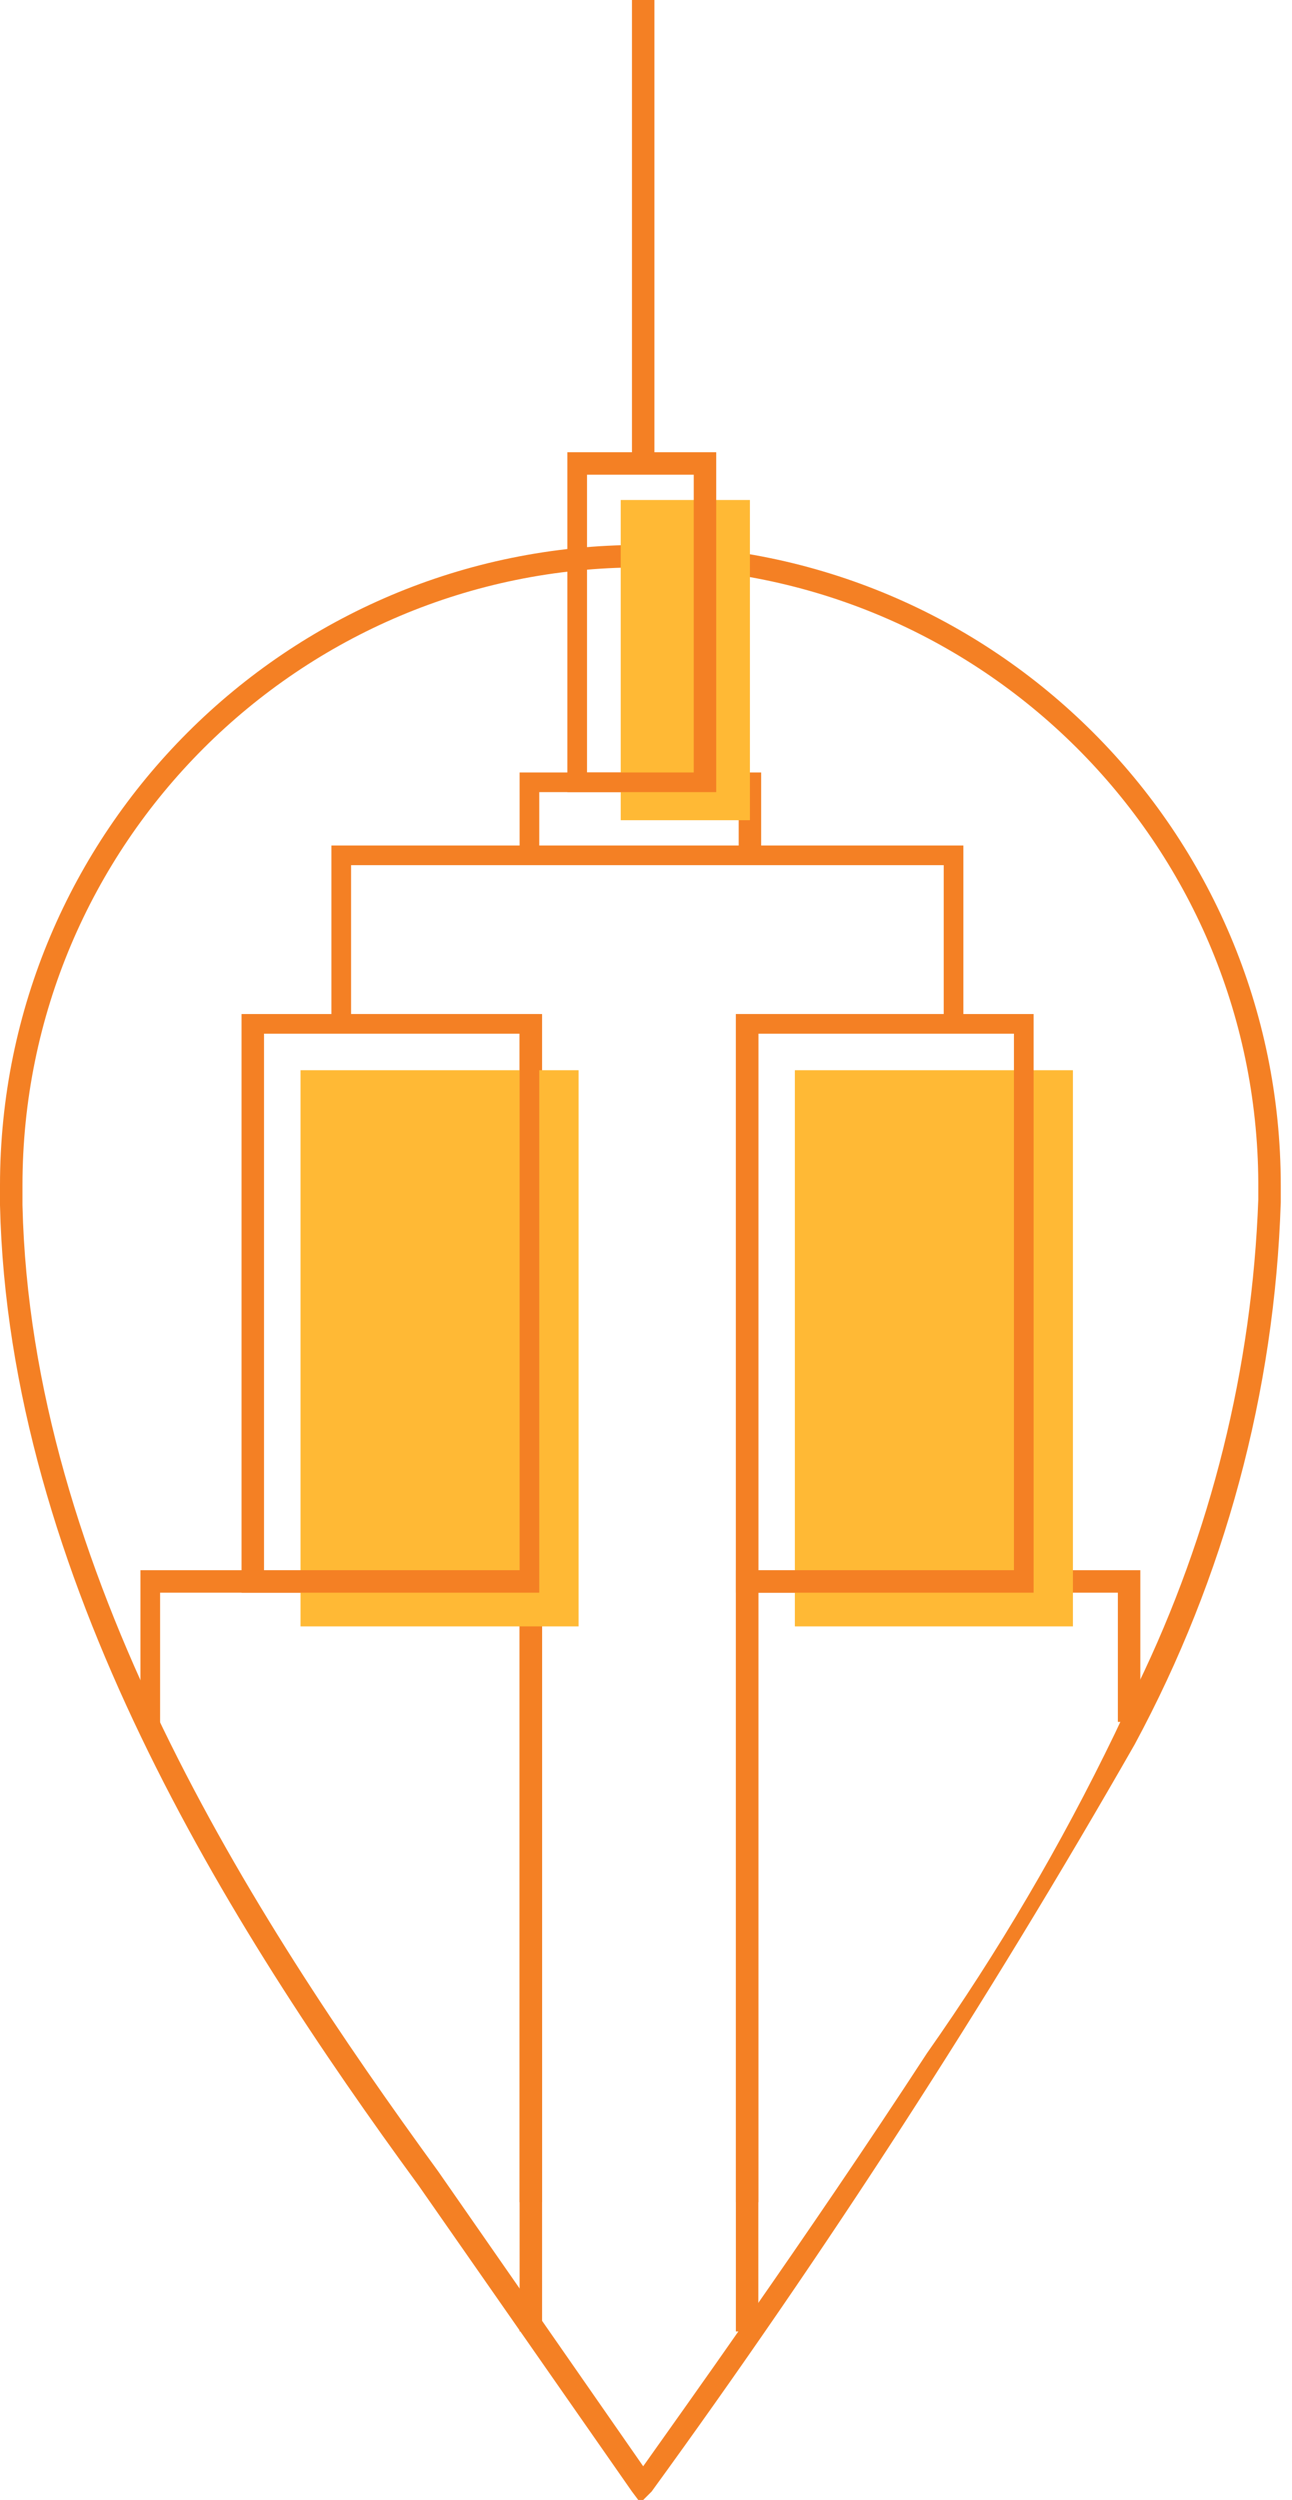 <svg xmlns="http://www.w3.org/2000/svg" width="46" height="89" viewBox="0 0 46 89">
  <g fill="none" fill-rule="evenodd">
    <path fill="#F48024" fill-rule="nonzero" d="M22.8,89.1 L22.5,88.7 L14.9,77.8 C8.1,68.5 0.3,56.1 0,42.9 L0,42.2 C-1.54208655e-15,29.608 10.208,19.4 22.8,19.4 C35.392,19.4 45.6,29.608 45.6,42.2 L45.6,42.8 C45.385,49.549 43.605,56.156 40.4,62.1 C35.155,71.273 29.413,80.153 23.2,88.7 L22.8,89.1 Z M22.8,20.2 C10.65,20.2 0.8,30.05 0.8,42.2 L0.8,42.9 C1.1,55.9 8.9,68.1 15.6,77.3 L22.9,87.8 C24.1,86.1 28.7,79.7 33,73.1 C35.54,69.489 37.781,65.676 39.7,61.7 L40.5,60 C43.118,54.594 44.582,48.702 44.8,42.7 L44.8,42.1 C44.745,29.989 34.911,20.2 22.8,20.2 Z"/>
    <path fill="#F48024" fill-rule="nonzero" d="M19.3,78.4 L18.5,78.4 L18.5,56.7 L5.7,56.7 L5.7,61.6 L5,61.6 L5,55.9 L19.3,55.9 L19.3,78.4 Z M27,78.4 L26.2,78.4 L26.2,55.9 L40.6,55.9 L40.6,61.3 L39.8,61.3 L39.8,56.7 L27,56.7 L27,78.4 Z M27.1,30.5 L26.3,30.5 L26.3,28.2 L19.2,28.2 L19.2,30.5 L18.5,30.5 L18.5,27.5 L27.1,27.5 L27.1,30.5 Z"/>
    <path fill="#F48024" fill-rule="nonzero" d="M27,83 L26.2,83 L26.2,36.1 L33.6,36.1 L33.6,30.8 L12.5,30.8 L12.5,36.1 L19.3,36.1 L19.3,83 L18.5,83 L18.5,36.8 L11.8,36.8 L11.8,30.1 L34.3,30.1 L34.3,36.8 L27,36.8 L27,83 Z M22.5,0 L23.3,0 L23.3,16.5 L22.5,16.5 L22.5,0 Z"/>
    <polygon fill="#FFB935" fill-rule="nonzero" points="22.1 17.8 26.7 17.8 26.7 29.2 22.1 29.2"/>
    <path fill="#F48024" fill-rule="nonzero" d="M25.5,28.2 L20.2,28.2 L20.2,16.1 L25.5,16.1 L25.5,28.2 Z M20.9,27.5 L24.7,27.5 L24.7,16.9 L20.9,16.9 L20.9,27.5 Z"/>
    <path fill="#FFB935" fill-rule="nonzero" d="M10.7,38.1 L20.6,38.1 L20.6,57.9 L10.7,57.9 L10.7,38.1 Z M28.3,38.1 L38.2,38.1 L38.2,57.9 L28.3,57.9 L28.3,38.1 Z"/>
    <path fill="#F48024" fill-rule="nonzero" d="M19.3,56.7 L8.6,56.7 L8.6,36.1 L19.2,36.1 L19.2,56.7 L19.3,56.7 Z M9.4,55.9 L18.5,55.9 L18.5,36.8 L9.4,36.8 L9.4,55.9 Z M36.9,56.7 L26.2,56.7 L26.2,36.1 L36.8,36.1 L36.8,56.7 L36.9,56.7 Z M27,55.9 L36.1,55.9 L36.1,36.8 L27,36.8 L27,55.9 Z"/>
  </g>
</svg>
